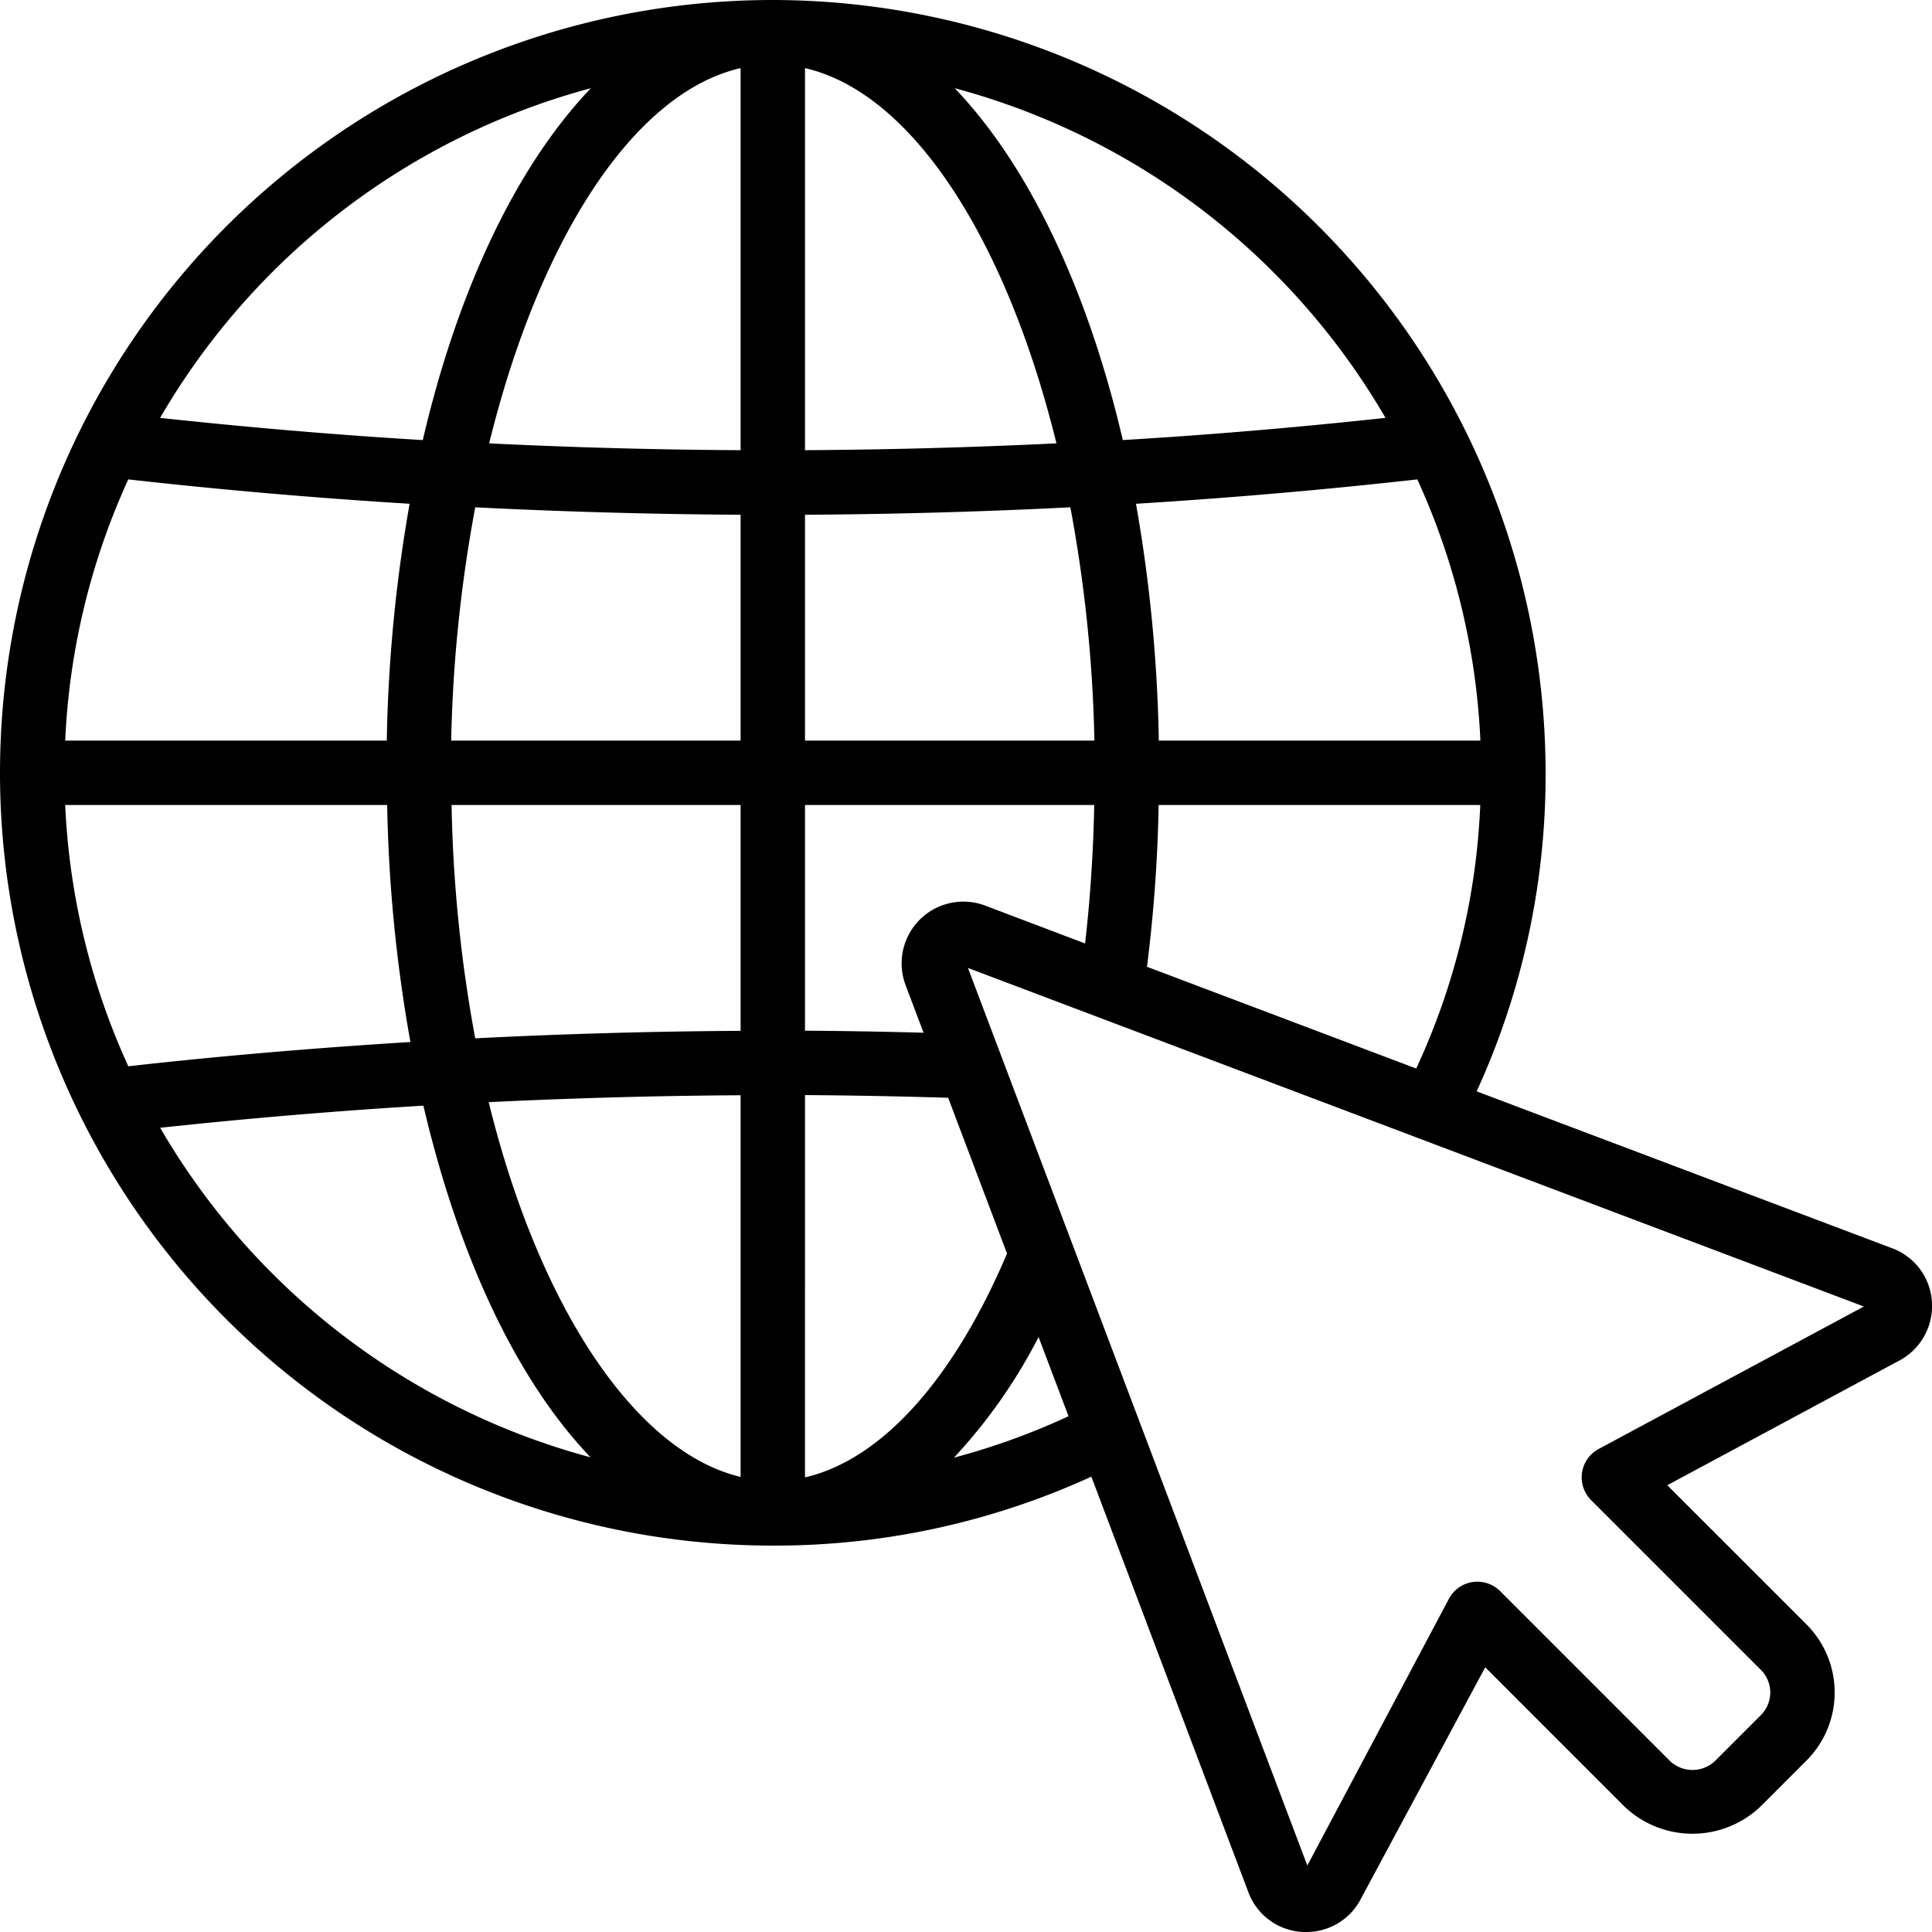 <?xml version="1.0"?>
<svg xmlns="http://www.w3.org/2000/svg" id="Icons" viewBox="0 0 60 60"><path d="M24,0a24,24,0,0,0,0,48,23.611,23.611,0,0,0,9.893-2.141l4.881,12.917A1.9,1.9,0,0,0,40.471,60l.088,0a1.9,1.9,0,0,0,1.712-1.045l3.854-7.176,4.318,4.32a3.066,3.066,0,0,0,4.236,0l1.42-1.42a2.992,2.992,0,0,0,0-4.235l-4.32-4.319,7.16-3.847A1.922,1.922,0,0,0,60,40.471a1.9,1.9,0,0,0-1.223-1.7L45.859,33.893A23.611,23.611,0,0,0,48,24,24.028,24.028,0,0,0,24,0ZM35.988,23a46.8,46.8,0,0,0-.709-7.355q4.417-.273,8.737-.757A21.845,21.845,0,0,1,45.975,23Zm-5.406,5.119a1.918,1.918,0,0,0-2.459,2.473l.559,1.48q-1.876-.051-3.682-.063V25h8.983c-.03,1.468-.124,2.906-.285,4.3ZM25,2.115c3.343.77,6.257,5.342,7.809,11.654q-3.889.188-7.809.212Zm-2,0V13.981q-3.916-.021-7.809-.212C16.743,7.457,19.657,2.885,23,2.115Zm0,13.871V23H14.012a44.132,44.132,0,0,1,.747-7.245Q18.857,15.962,23,15.986Zm0,16.028c-2.711.015-5.471.092-8.242.232A44.024,44.024,0,0,1,14.024,25H23ZM12.012,23H2.025a21.845,21.845,0,0,1,1.959-8.112q4.314.485,8.737.757A46.8,46.8,0,0,0,12.012,23Zm.012,2a46.281,46.281,0,0,0,.722,7.361c-2.981.184-5.918.434-8.761.753A21.832,21.832,0,0,1,2.025,25ZM23,34.014V45.867c-3.238-.771-6.242-5.21-7.823-11.638C17.808,34.1,20.426,34.029,23,34.014Zm2,11.868V34.009q2.17.014,4.446.083l1.828,4.838C29.6,42.872,27.36,45.336,25,45.882ZM25,23V15.986q4.14-.023,8.241-.231A44.132,44.132,0,0,1,33.988,23ZM43.028,12.978c-2.689.29-5.409.525-8.158.688-1.1-4.706-2.93-8.533-5.221-10.927A22.088,22.088,0,0,1,43.028,12.978ZM18.351,2.739C16.06,5.133,14.227,8.96,13.13,13.667c-2.748-.164-5.469-.4-8.158-.689A22.088,22.088,0,0,1,18.351,2.739ZM4.974,35.024c2.663-.286,5.4-.519,8.175-.687,1.128,4.816,2.949,8.576,5.19,10.921A22.082,22.082,0,0,1,4.974,35.024ZM29.625,45.269a16.618,16.618,0,0,0,2.629-3.746l.93,2.459A21.573,21.573,0,0,1,29.625,45.269ZM49.647,45a1,1,0,0,0-.233,1.588l5.271,5.271a.992.992,0,0,1,0,1.406l-1.42,1.42a1.017,1.017,0,0,1-1.407,0l-5.27-5.271A1,1,0,0,0,45,49.647L40.6,57.936,30.061,30.061,57.884,40.575ZM35.621,30.024A47.059,47.059,0,0,0,35.983,25h9.988a21.543,21.543,0,0,1-1.989,8.184Z"/></svg>
